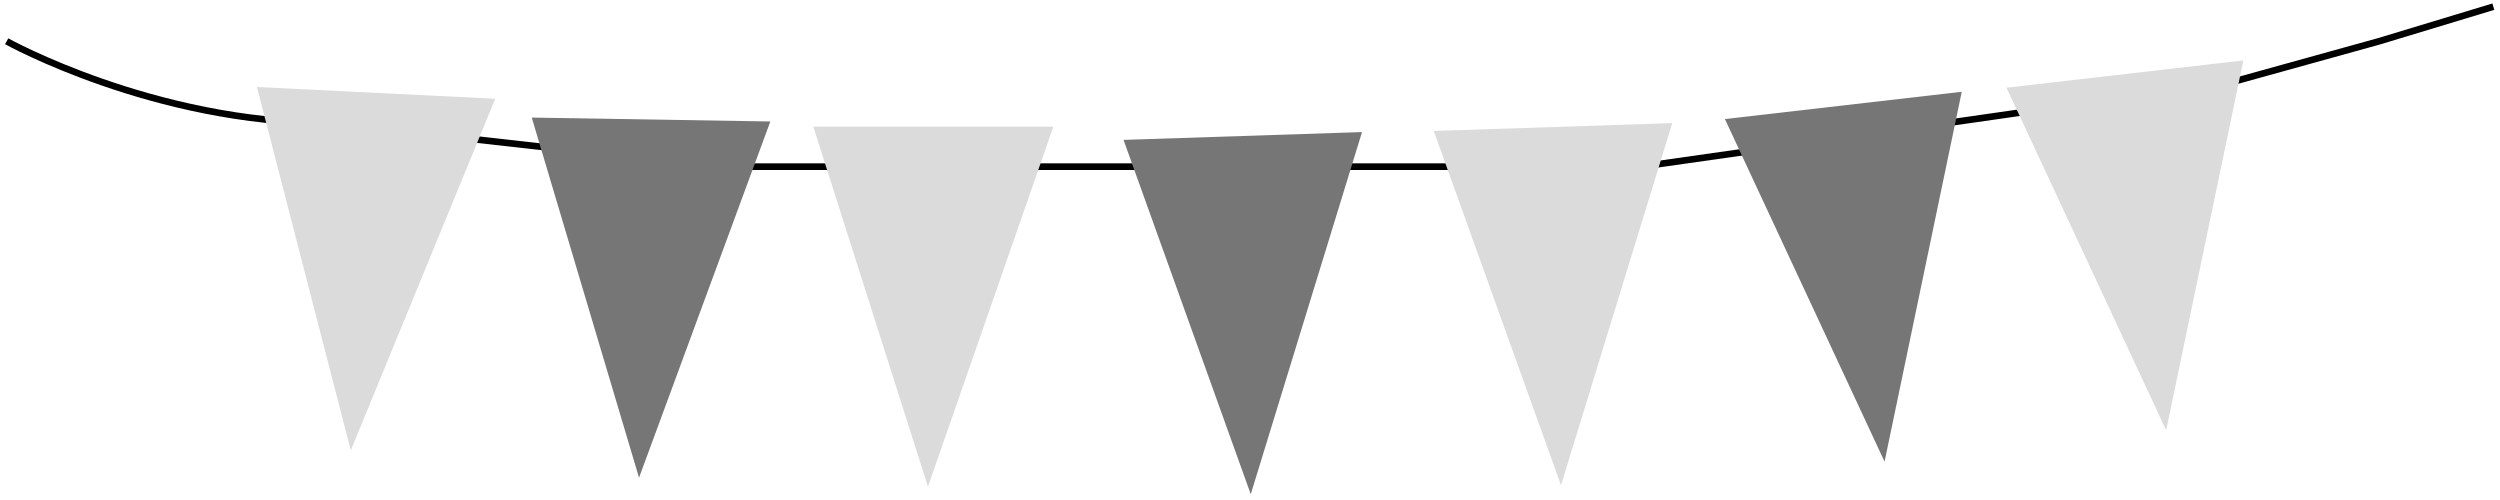 <svg width="375" height="75" viewBox="0 0 375 75" fill="none" xmlns="http://www.w3.org/2000/svg">
<path d="M1 6.191C1 6.191 23.057 18.458 49.526 18.458L107.717 25H154.081H201.918H246.074L292.07 18.458L334.755 12.324L356.858 6.191L374 1" stroke="black"/>
<path class='light' d="M38.541 13.052L74.288 14.81L52.617 67.563L38.541 13.052Z" fill="#DBDBDB"/>
<path class='dark' d="M79.76 17.636L115.551 18.222L95.855 71.653L79.76 17.636Z" fill="#767676"/>
<path d="M122 19H158L139.194 73L122 19Z" fill="#DBDBDB"/>
<path d="M168.528 20.983L204.303 19.811L187.613 74.136L168.528 20.983Z" fill="#767676"/>
<path d="M215.063 19.64L250.838 18.467L234.149 72.793L215.063 19.64Z" fill="#DBDBDB"/>
<path d="M258.735 17.858L294.265 13.765L282.685 69.248L258.735 17.858Z" fill="#767676"/>
<path d="M300.975 13.156L336.505 9.062L324.925 64.546L300.975 13.156Z" fill="#DBDBDB"/>
</svg>
